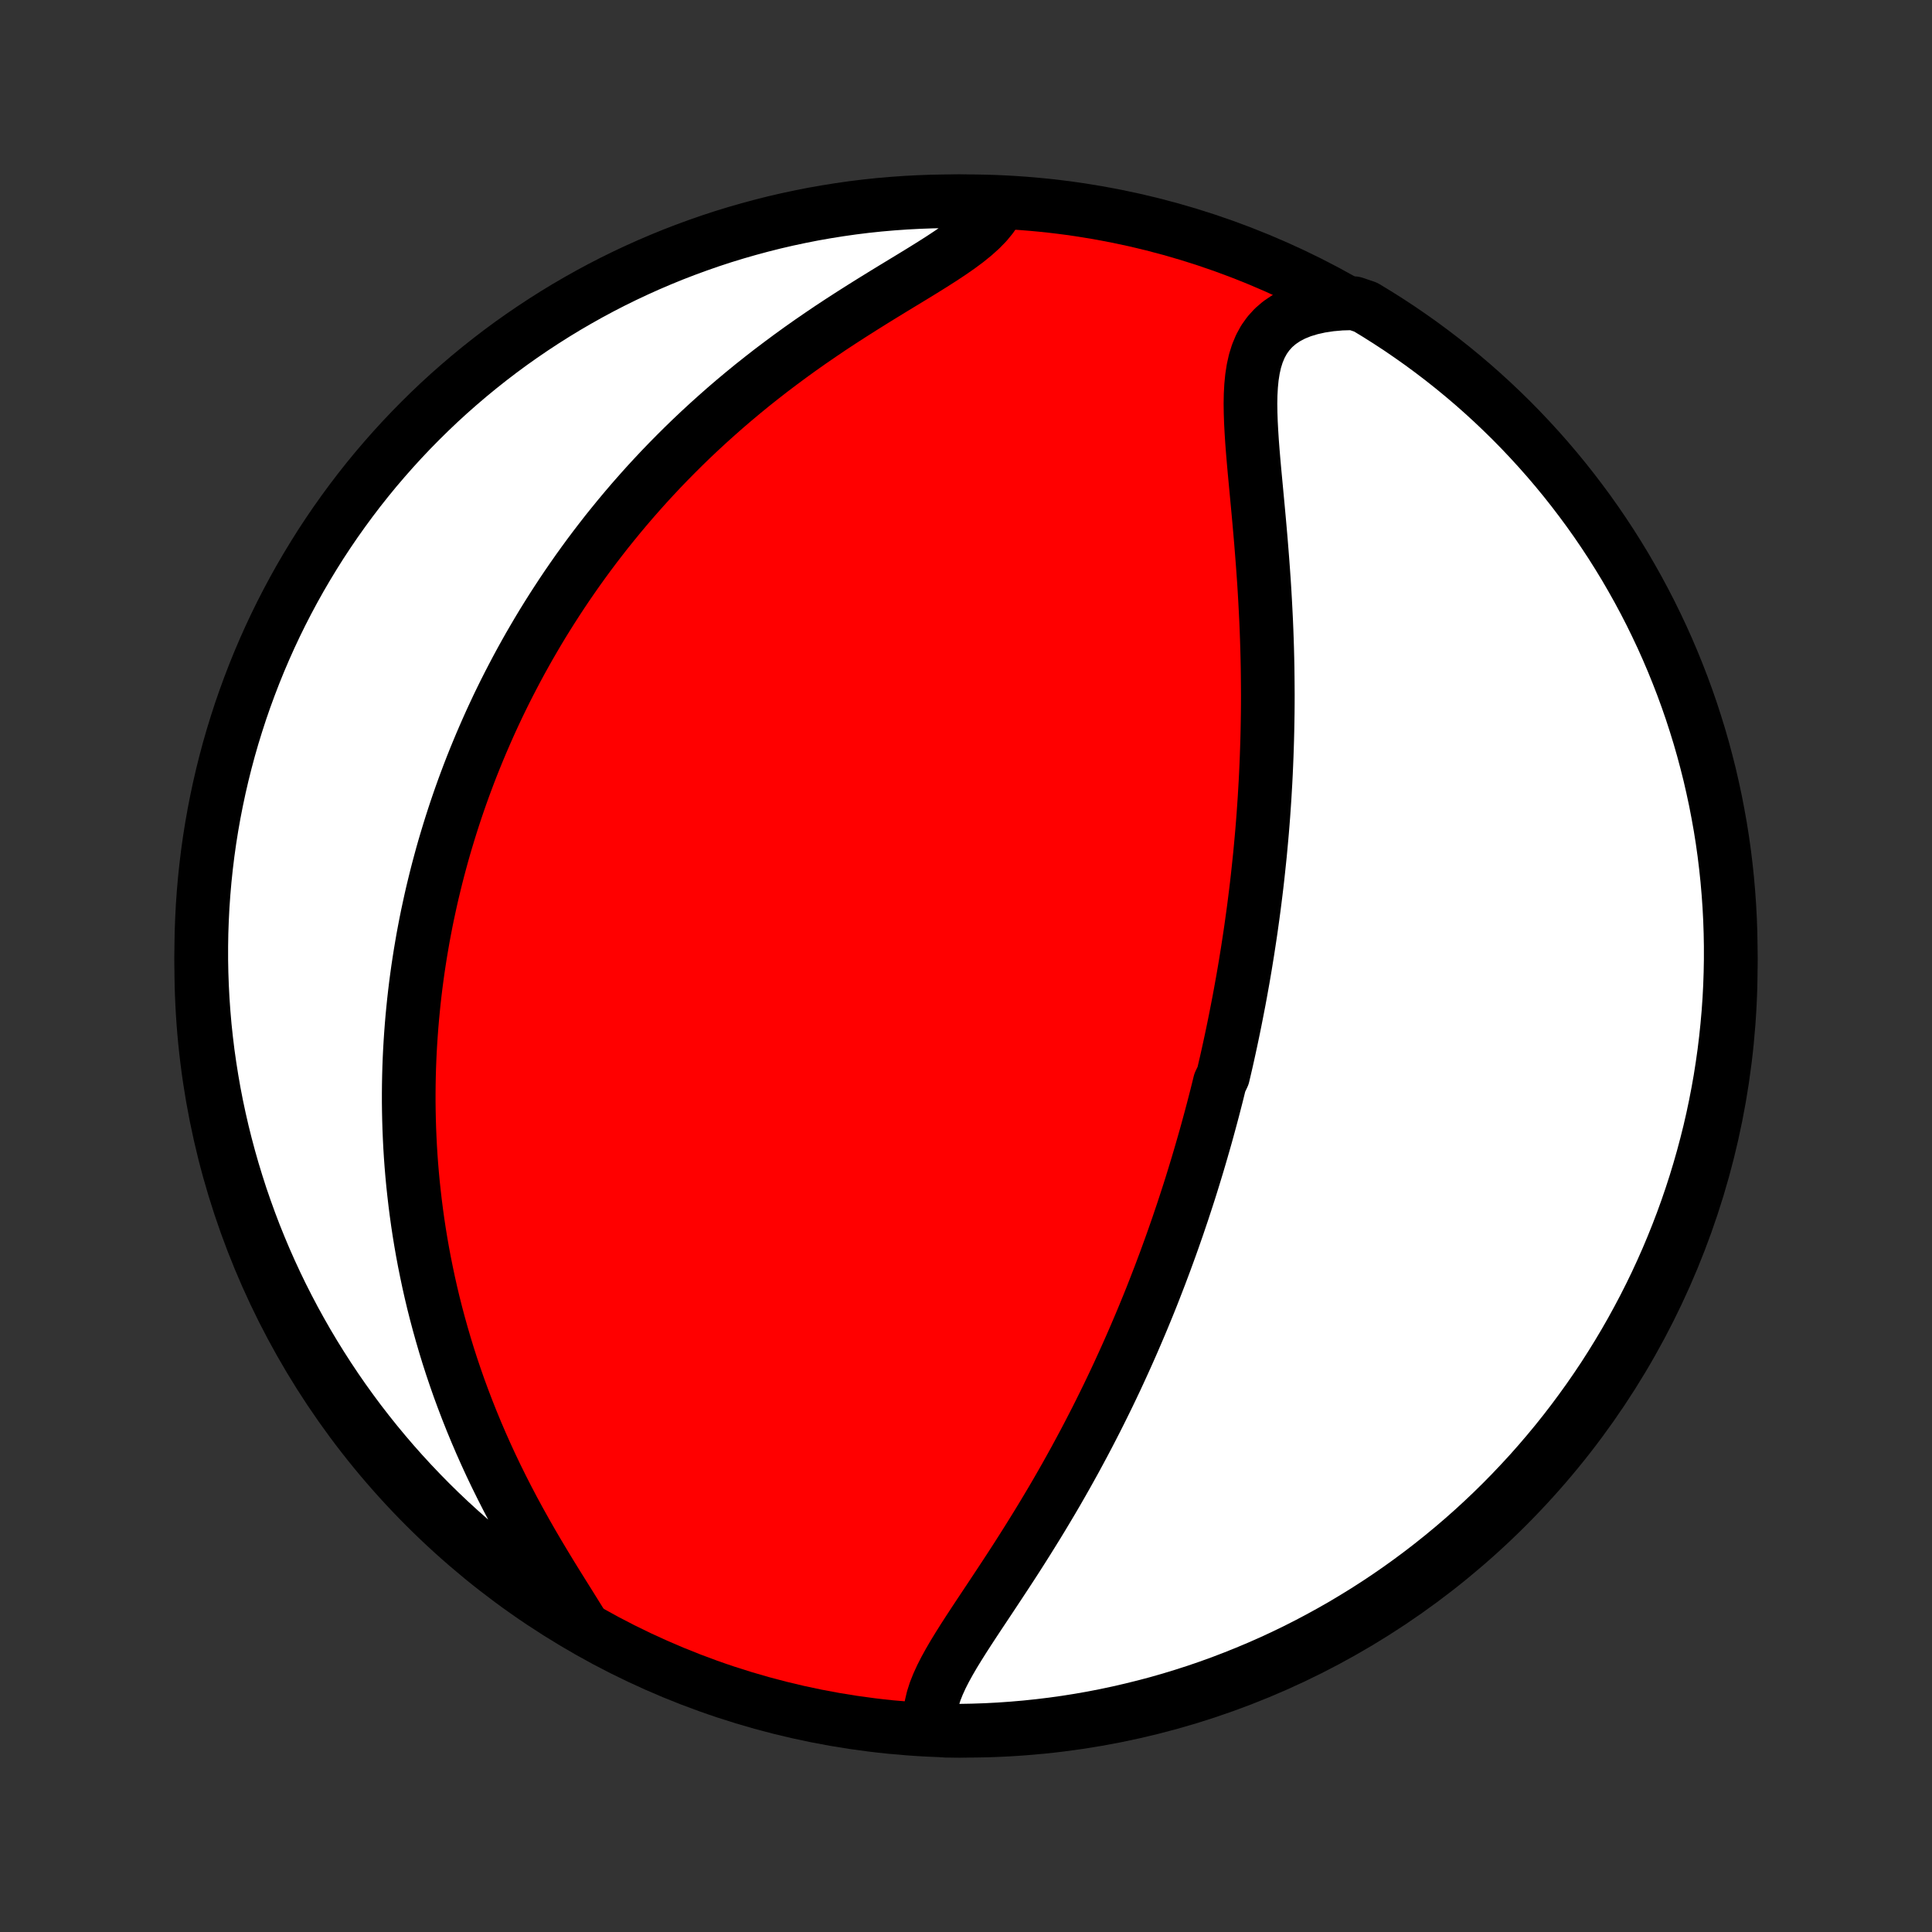 <?xml version="1.0" encoding="utf-8" standalone="no"?>
<!DOCTYPE svg PUBLIC "-//W3C//DTD SVG 1.1//EN"
  "http://www.w3.org/Graphics/SVG/1.1/DTD/svg11.dtd">
<!-- Created with matplotlib (http://matplotlib.org/) -->
<svg height="72pt" version="1.1" viewBox="0 0 72 72" width="72pt" xmlns="http://www.w3.org/2000/svg" xmlns:xlink="http://www.w3.org/1999/xlink">
 <rect x="0" y="0" width="72" height="72" fill="#333333" stroke="none"/>
 <defs>
  <style type="text/css">
*{stroke-linecap:butt;stroke-linejoin:round;}
  </style>
 </defs>
 <g id="figure_1">
  <g id="patch_1">
   <path d="
M0 72
L72 72
L72 0
L0 0
z
" style="fill:none;"/>
  </g>
  <g id="axes_1">
   <g id="PatchCollection_1">
    <defs>
     <path d="
M36 -7.5
C43.558 -7.5 50.808 -10.503 56.153 -15.848
C61.497 -21.192 64.5 -28.442 64.5 -36
C64.5 -43.558 61.497 -50.808 56.153 -56.153
C50.808 -61.497 43.558 -64.5 36 -64.5
C28.442 -64.5 21.192 -61.497 15.848 -56.153
C10.503 -50.808 7.5 -43.558 7.5 -36
C7.5 -28.442 10.503 -21.192 15.848 -15.848
C21.192 -10.503 28.442 -7.5 36 -7.5
z
" id="C0_0_a811fe30f3"/>
     <path d="
M34.698 -7.674
L34.668 -7.924
L34.671 -8.178
L34.704 -8.438
L34.766 -8.701
L34.851 -8.968
L34.959 -9.239
L35.084 -9.513
L35.226 -9.791
L35.381 -10.072
L35.547 -10.357
L35.723 -10.644
L35.905 -10.934
L36.094 -11.227
L36.287 -11.522
L36.483 -11.819
L36.682 -12.118
L36.882 -12.419
L37.082 -12.721
L37.283 -13.025
L37.483 -13.329
L37.683 -13.635
L37.881 -13.941
L38.077 -14.248
L38.271 -14.555
L38.463 -14.863
L38.653 -15.17
L38.84 -15.477
L39.024 -15.784
L39.206 -16.09
L39.385 -16.396
L39.56 -16.701
L39.733 -17.005
L39.902 -17.308
L40.069 -17.61
L40.232 -17.912
L40.393 -18.212
L40.55 -18.51
L40.704 -18.808
L40.856 -19.104
L41.004 -19.399
L41.149 -19.692
L41.292 -19.984
L41.432 -20.275
L41.569 -20.564
L41.703 -20.852
L41.834 -21.138
L41.963 -21.422
L42.089 -21.705
L42.213 -21.987
L42.334 -22.267
L42.453 -22.546
L42.57 -22.823
L42.684 -23.099
L42.796 -23.373
L42.906 -23.646
L43.013 -23.918
L43.118 -24.189
L43.222 -24.458
L43.323 -24.726
L43.423 -24.992
L43.52 -25.258
L43.616 -25.522
L43.71 -25.785
L43.802 -26.048
L43.893 -26.309
L43.981 -26.57
L44.069 -26.829
L44.154 -27.088
L44.238 -27.345
L44.321 -27.602
L44.402 -27.859
L44.481 -28.115
L44.559 -28.37
L44.636 -28.624
L44.711 -28.878
L44.785 -29.132
L44.858 -29.386
L44.93 -29.638
L45 -29.891
L45.069 -30.144
L45.137 -30.396
L45.204 -30.648
L45.269 -30.9
L45.334 -31.152
L45.397 -31.405
L45.459 -31.657
L45.58 -31.91
L45.639 -32.162
L45.698 -32.415
L45.755 -32.669
L45.811 -32.923
L45.866 -33.177
L45.92 -33.432
L45.973 -33.687
L46.025 -33.943
L46.076 -34.2
L46.126 -34.458
L46.176 -34.716
L46.224 -34.975
L46.271 -35.236
L46.318 -35.497
L46.363 -35.759
L46.408 -36.023
L46.451 -36.288
L46.494 -36.554
L46.535 -36.821
L46.576 -37.09
L46.616 -37.36
L46.654 -37.632
L46.692 -37.905
L46.729 -38.18
L46.764 -38.456
L46.799 -38.735
L46.833 -39.015
L46.865 -39.297
L46.896 -39.582
L46.926 -39.868
L46.956 -40.156
L46.983 -40.446
L47.01 -40.739
L47.036 -41.034
L47.06 -41.331
L47.083 -41.63
L47.104 -41.932
L47.125 -42.237
L47.143 -42.544
L47.161 -42.853
L47.177 -43.165
L47.191 -43.48
L47.204 -43.797
L47.215 -44.117
L47.225 -44.44
L47.233 -44.766
L47.239 -45.094
L47.244 -45.425
L47.247 -45.759
L47.248 -46.096
L47.246 -46.435
L47.243 -46.778
L47.239 -47.122
L47.232 -47.47
L47.223 -47.82
L47.212 -48.173
L47.199 -48.529
L47.184 -48.887
L47.166 -49.247
L47.147 -49.609
L47.126 -49.974
L47.103 -50.341
L47.077 -50.709
L47.05 -51.079
L47.021 -51.45
L46.991 -51.823
L46.959 -52.197
L46.926 -52.571
L46.892 -52.945
L46.857 -53.32
L46.822 -53.694
L46.787 -54.067
L46.752 -54.439
L46.719 -54.809
L46.688 -55.177
L46.66 -55.541
L46.637 -55.902
L46.618 -56.259
L46.606 -56.61
L46.601 -56.955
L46.607 -57.292
L46.625 -57.621
L46.656 -57.94
L46.704 -58.248
L46.77 -58.544
L46.858 -58.825
L46.969 -59.091
L47.105 -59.341
L47.269 -59.571
L47.461 -59.783
L47.682 -59.973
L47.932 -60.142
L48.211 -60.289
L48.517 -60.413
L48.849 -60.514
L49.205 -60.593
L49.582 -60.65
L49.979 -60.685
L50.468 -60.699
L50.895 -60.554
L51.316 -60.298
L51.734 -60.034
L52.146 -59.764
L52.553 -59.485
L52.956 -59.2
L53.353 -58.907
L53.745 -58.608
L54.131 -58.302
L54.512 -57.989
L54.888 -57.669
L55.257 -57.343
L55.621 -57.01
L55.979 -56.67
L56.331 -56.325
L56.676 -55.973
L57.015 -55.615
L57.348 -55.251
L57.674 -54.882
L57.994 -54.506
L58.307 -54.125
L58.613 -53.738
L58.912 -53.346
L59.205 -52.949
L59.49 -52.547
L59.768 -52.139
L60.039 -51.727
L60.302 -51.31
L60.559 -50.888
L60.807 -50.461
L61.048 -50.031
L61.282 -49.595
L61.508 -49.156
L61.725 -48.713
L61.936 -48.266
L62.138 -47.815
L62.332 -47.361
L62.518 -46.903
L62.697 -46.441
L62.867 -45.977
L63.029 -45.51
L63.182 -45.039
L63.328 -44.566
L63.465 -44.09
L63.593 -43.612
L63.714 -43.132
L63.825 -42.649
L63.929 -42.164
L64.023 -41.678
L64.11 -41.19
L64.188 -40.7
L64.257 -40.209
L64.317 -39.716
L64.369 -39.222
L64.412 -38.727
L64.447 -38.232
L64.473 -37.736
L64.49 -37.239
L64.499 -36.742
L64.499 -36.245
L64.49 -35.747
L64.473 -35.25
L64.447 -34.753
L64.412 -34.256
L64.368 -33.76
L64.316 -33.264
L64.256 -32.77
L64.186 -32.276
L64.109 -31.783
L64.022 -31.292
L63.927 -30.802
L63.824 -30.314
L63.712 -29.827
L63.591 -29.343
L63.462 -28.86
L63.325 -28.38
L63.18 -27.902
L63.026 -27.426
L62.864 -26.953
L62.694 -26.483
L62.515 -26.015
L62.329 -25.551
L62.135 -25.09
L61.932 -24.632
L61.722 -24.177
L61.504 -23.727
L61.278 -23.28
L61.044 -22.837
L60.803 -22.397
L60.554 -21.962
L60.298 -21.532
L60.034 -21.105
L59.764 -20.683
L59.485 -20.266
L59.2 -19.854
L58.907 -19.447
L58.608 -19.044
L58.302 -18.647
L57.989 -18.255
L57.669 -17.869
L57.343 -17.488
L57.01 -17.112
L56.67 -16.743
L56.325 -16.379
L55.973 -16.021
L55.615 -15.669
L55.251 -15.324
L54.882 -14.985
L54.506 -14.652
L54.125 -14.326
L53.738 -14.006
L53.346 -13.693
L52.949 -13.387
L52.547 -13.088
L52.139 -12.795
L51.727 -12.51
L51.31 -12.232
L50.888 -11.961
L50.461 -11.698
L50.031 -11.441
L49.595 -11.193
L49.156 -10.952
L48.713 -10.718
L48.266 -10.492
L47.815 -10.274
L47.361 -10.064
L46.903 -9.862
L46.441 -9.668
L45.977 -9.482
L45.51 -9.303
L45.039 -9.133
L44.566 -8.971
L44.09 -8.818
L43.612 -8.672
L43.132 -8.535
L42.649 -8.407
L42.164 -8.287
L41.678 -8.175
L41.19 -8.071
L40.7 -7.976
L40.209 -7.89
L39.716 -7.812
L39.222 -7.743
L38.727 -7.683
L38.232 -7.631
L37.736 -7.588
L37.239 -7.553
L36.742 -7.527
L36.245 -7.51
L35.747 -7.501
L35.25 -7.501
z
" id="C0_1_be181efaa3"/>
     <path d="
M21.689 -11.447
L21.464 -11.809
L21.233 -12.18
L20.997 -12.557
L20.758 -12.94
L20.518 -13.329
L20.279 -13.723
L20.041 -14.121
L19.806 -14.523
L19.575 -14.928
L19.348 -15.336
L19.126 -15.745
L18.91 -16.157
L18.7 -16.569
L18.496 -16.982
L18.298 -17.396
L18.108 -17.809
L17.924 -18.222
L17.747 -18.635
L17.577 -19.047
L17.414 -19.457
L17.258 -19.866
L17.108 -20.273
L16.966 -20.679
L16.83 -21.082
L16.701 -21.483
L16.579 -21.882
L16.463 -22.279
L16.353 -22.673
L16.249 -23.064
L16.151 -23.452
L16.059 -23.838
L15.973 -24.221
L15.893 -24.6
L15.817 -24.977
L15.747 -25.351
L15.682 -25.722
L15.622 -26.09
L15.567 -26.454
L15.517 -26.816
L15.471 -27.175
L15.43 -27.53
L15.392 -27.883
L15.359 -28.233
L15.33 -28.58
L15.305 -28.924
L15.284 -29.265
L15.267 -29.604
L15.253 -29.939
L15.243 -30.272
L15.236 -30.603
L15.232 -30.93
L15.232 -31.256
L15.235 -31.578
L15.241 -31.899
L15.25 -32.217
L15.262 -32.532
L15.277 -32.846
L15.295 -33.157
L15.316 -33.467
L15.339 -33.774
L15.365 -34.079
L15.394 -34.383
L15.425 -34.684
L15.459 -34.984
L15.495 -35.282
L15.534 -35.578
L15.575 -35.873
L15.619 -36.166
L15.665 -36.458
L15.714 -36.749
L15.764 -37.038
L15.818 -37.326
L15.873 -37.612
L15.931 -37.898
L15.992 -38.182
L16.054 -38.466
L16.119 -38.749
L16.187 -39.03
L16.256 -39.311
L16.328 -39.591
L16.403 -39.871
L16.479 -40.15
L16.558 -40.428
L16.64 -40.705
L16.724 -40.983
L16.81 -41.259
L16.899 -41.536
L16.99 -41.812
L17.084 -42.088
L17.18 -42.363
L17.279 -42.639
L17.381 -42.914
L17.485 -43.19
L17.592 -43.465
L17.702 -43.74
L17.815 -44.016
L17.93 -44.291
L18.049 -44.567
L18.17 -44.843
L18.294 -45.119
L18.422 -45.396
L18.552 -45.673
L18.686 -45.95
L18.823 -46.228
L18.964 -46.506
L19.108 -46.784
L19.255 -47.063
L19.406 -47.343
L19.561 -47.623
L19.719 -47.904
L19.882 -48.185
L20.048 -48.467
L20.218 -48.75
L20.393 -49.033
L20.572 -49.317
L20.755 -49.601
L20.942 -49.886
L21.134 -50.172
L21.331 -50.458
L21.532 -50.745
L21.738 -51.032
L21.949 -51.32
L22.165 -51.608
L22.387 -51.897
L22.613 -52.187
L22.846 -52.476
L23.083 -52.766
L23.326 -53.056
L23.575 -53.347
L23.83 -53.637
L24.09 -53.928
L24.357 -54.218
L24.629 -54.508
L24.908 -54.798
L25.193 -55.087
L25.484 -55.376
L25.781 -55.664
L26.085 -55.951
L26.395 -56.237
L26.712 -56.522
L27.034 -56.806
L27.363 -57.088
L27.698 -57.368
L28.039 -57.647
L28.387 -57.923
L28.739 -58.197
L29.098 -58.468
L29.461 -58.737
L29.829 -59.003
L30.202 -59.266
L30.579 -59.525
L30.959 -59.782
L31.342 -60.034
L31.728 -60.283
L32.114 -60.528
L32.501 -60.77
L32.886 -61.008
L33.269 -61.242
L33.649 -61.473
L34.023 -61.7
L34.39 -61.925
L34.747 -62.147
L35.092 -62.367
L35.423 -62.586
L35.737 -62.804
L36.031 -63.022
L36.301 -63.241
L36.547 -63.462
L36.764 -63.685
L36.951 -63.912
L37.106 -64.142
L36.734 -64.375
L36.237 -64.49
L35.74 -64.499
L35.242 -64.499
L34.745 -64.49
L34.249 -64.472
L33.752 -64.446
L33.257 -64.411
L32.762 -64.368
L32.269 -64.316
L31.776 -64.255
L31.285 -64.185
L30.795 -64.107
L30.307 -64.021
L29.82 -63.925
L29.336 -63.822
L28.853 -63.71
L28.373 -63.589
L27.895 -63.46
L27.419 -63.323
L26.946 -63.178
L26.476 -63.024
L26.008 -62.861
L25.544 -62.691
L25.083 -62.513
L24.625 -62.326
L24.171 -62.132
L23.72 -61.929
L23.273 -61.719
L22.83 -61.501
L22.391 -61.275
L21.956 -61.041
L21.525 -60.799
L21.099 -60.551
L20.677 -60.294
L20.26 -60.03
L19.848 -59.759
L19.441 -59.481
L19.038 -59.196
L18.641 -58.903
L18.249 -58.603
L17.863 -58.297
L17.482 -57.984
L17.107 -57.664
L16.737 -57.338
L16.373 -57.005
L16.016 -56.665
L15.664 -56.319
L15.319 -55.968
L14.98 -55.61
L14.647 -55.246
L14.321 -54.876
L14.001 -54.501
L13.688 -54.119
L13.382 -53.733
L13.083 -53.34
L12.791 -52.943
L12.506 -52.541
L12.228 -52.133
L11.957 -51.721
L11.694 -51.303
L11.438 -50.881
L11.189 -50.455
L10.948 -50.024
L10.715 -49.589
L10.489 -49.15
L10.271 -48.706
L10.061 -48.259
L9.859 -47.808
L9.665 -47.354
L9.479 -46.896
L9.301 -46.434
L9.131 -45.97
L8.969 -45.503
L8.816 -45.032
L8.67 -44.559
L8.533 -44.083
L8.405 -43.605
L8.285 -43.125
L8.173 -42.642
L8.07 -42.157
L7.975 -41.671
L7.889 -41.182
L7.811 -40.693
L7.742 -40.201
L7.682 -39.709
L7.63 -39.215
L7.587 -38.72
L7.552 -38.225
L7.527 -37.728
L7.509 -37.232
L7.501 -36.734
L7.501 -36.237
L7.51 -35.74
L7.528 -35.242
L7.554 -34.745
L7.589 -34.249
L7.632 -33.752
L7.685 -33.257
L7.745 -32.762
L7.815 -32.269
L7.893 -31.776
L7.979 -31.285
L8.074 -30.795
L8.178 -30.307
L8.29 -29.82
L8.411 -29.336
L8.54 -28.853
L8.677 -28.373
L8.823 -27.895
L8.976 -27.419
L9.139 -26.946
L9.309 -26.476
L9.487 -26.008
L9.674 -25.544
L9.868 -25.083
L10.071 -24.625
L10.281 -24.171
L10.499 -23.72
L10.726 -23.273
L10.959 -22.83
L11.201 -22.391
L11.449 -21.956
L11.706 -21.525
L11.97 -21.099
L12.241 -20.677
L12.519 -20.26
L12.804 -19.848
L13.097 -19.441
L13.396 -19.038
L13.703 -18.641
L14.016 -18.249
L14.336 -17.863
L14.662 -17.482
L14.995 -17.107
L15.335 -16.737
L15.681 -16.373
L16.032 -16.016
L16.39 -15.664
L16.754 -15.319
L17.124 -14.98
L17.5 -14.647
L17.881 -14.321
L18.267 -14.001
L18.66 -13.688
L19.057 -13.382
L19.459 -13.083
L19.867 -12.791
L20.279 -12.506
L20.697 -12.228
L21.119 -11.957
z
" id="C0_2_145adc3c6e"/>
    </defs>
    <g clip-path="url(#p1bffca34e9)">
     <use style="fill:#ff0000;stroke:#000000;stroke-width:2.0;" x="0.0" xlink:href="#C0_0_a811fe30f3" y="72.0"/>
    </g>
    <g clip-path="url(#p1bffca34e9)">
     <use style="fill:#ffffff;stroke:#000000;stroke-width:2.0;" x="0.0" xlink:href="#C0_1_be181efaa3" y="72.0"/>
    </g>
    <g clip-path="url(#p1bffca34e9)">
     <use style="fill:#ffffff;stroke:#000000;stroke-width:2.0;" x="0.0" xlink:href="#C0_2_145adc3c6e" y="72.0"/>
    </g>
   </g>
  </g>
 </g>
 <defs>
  <clipPath id="p1bffca34e9">
   <rect height="72.0" width="72.0" x="0.0" y="0.0"/>
  </clipPath>
 </defs>
</svg>
